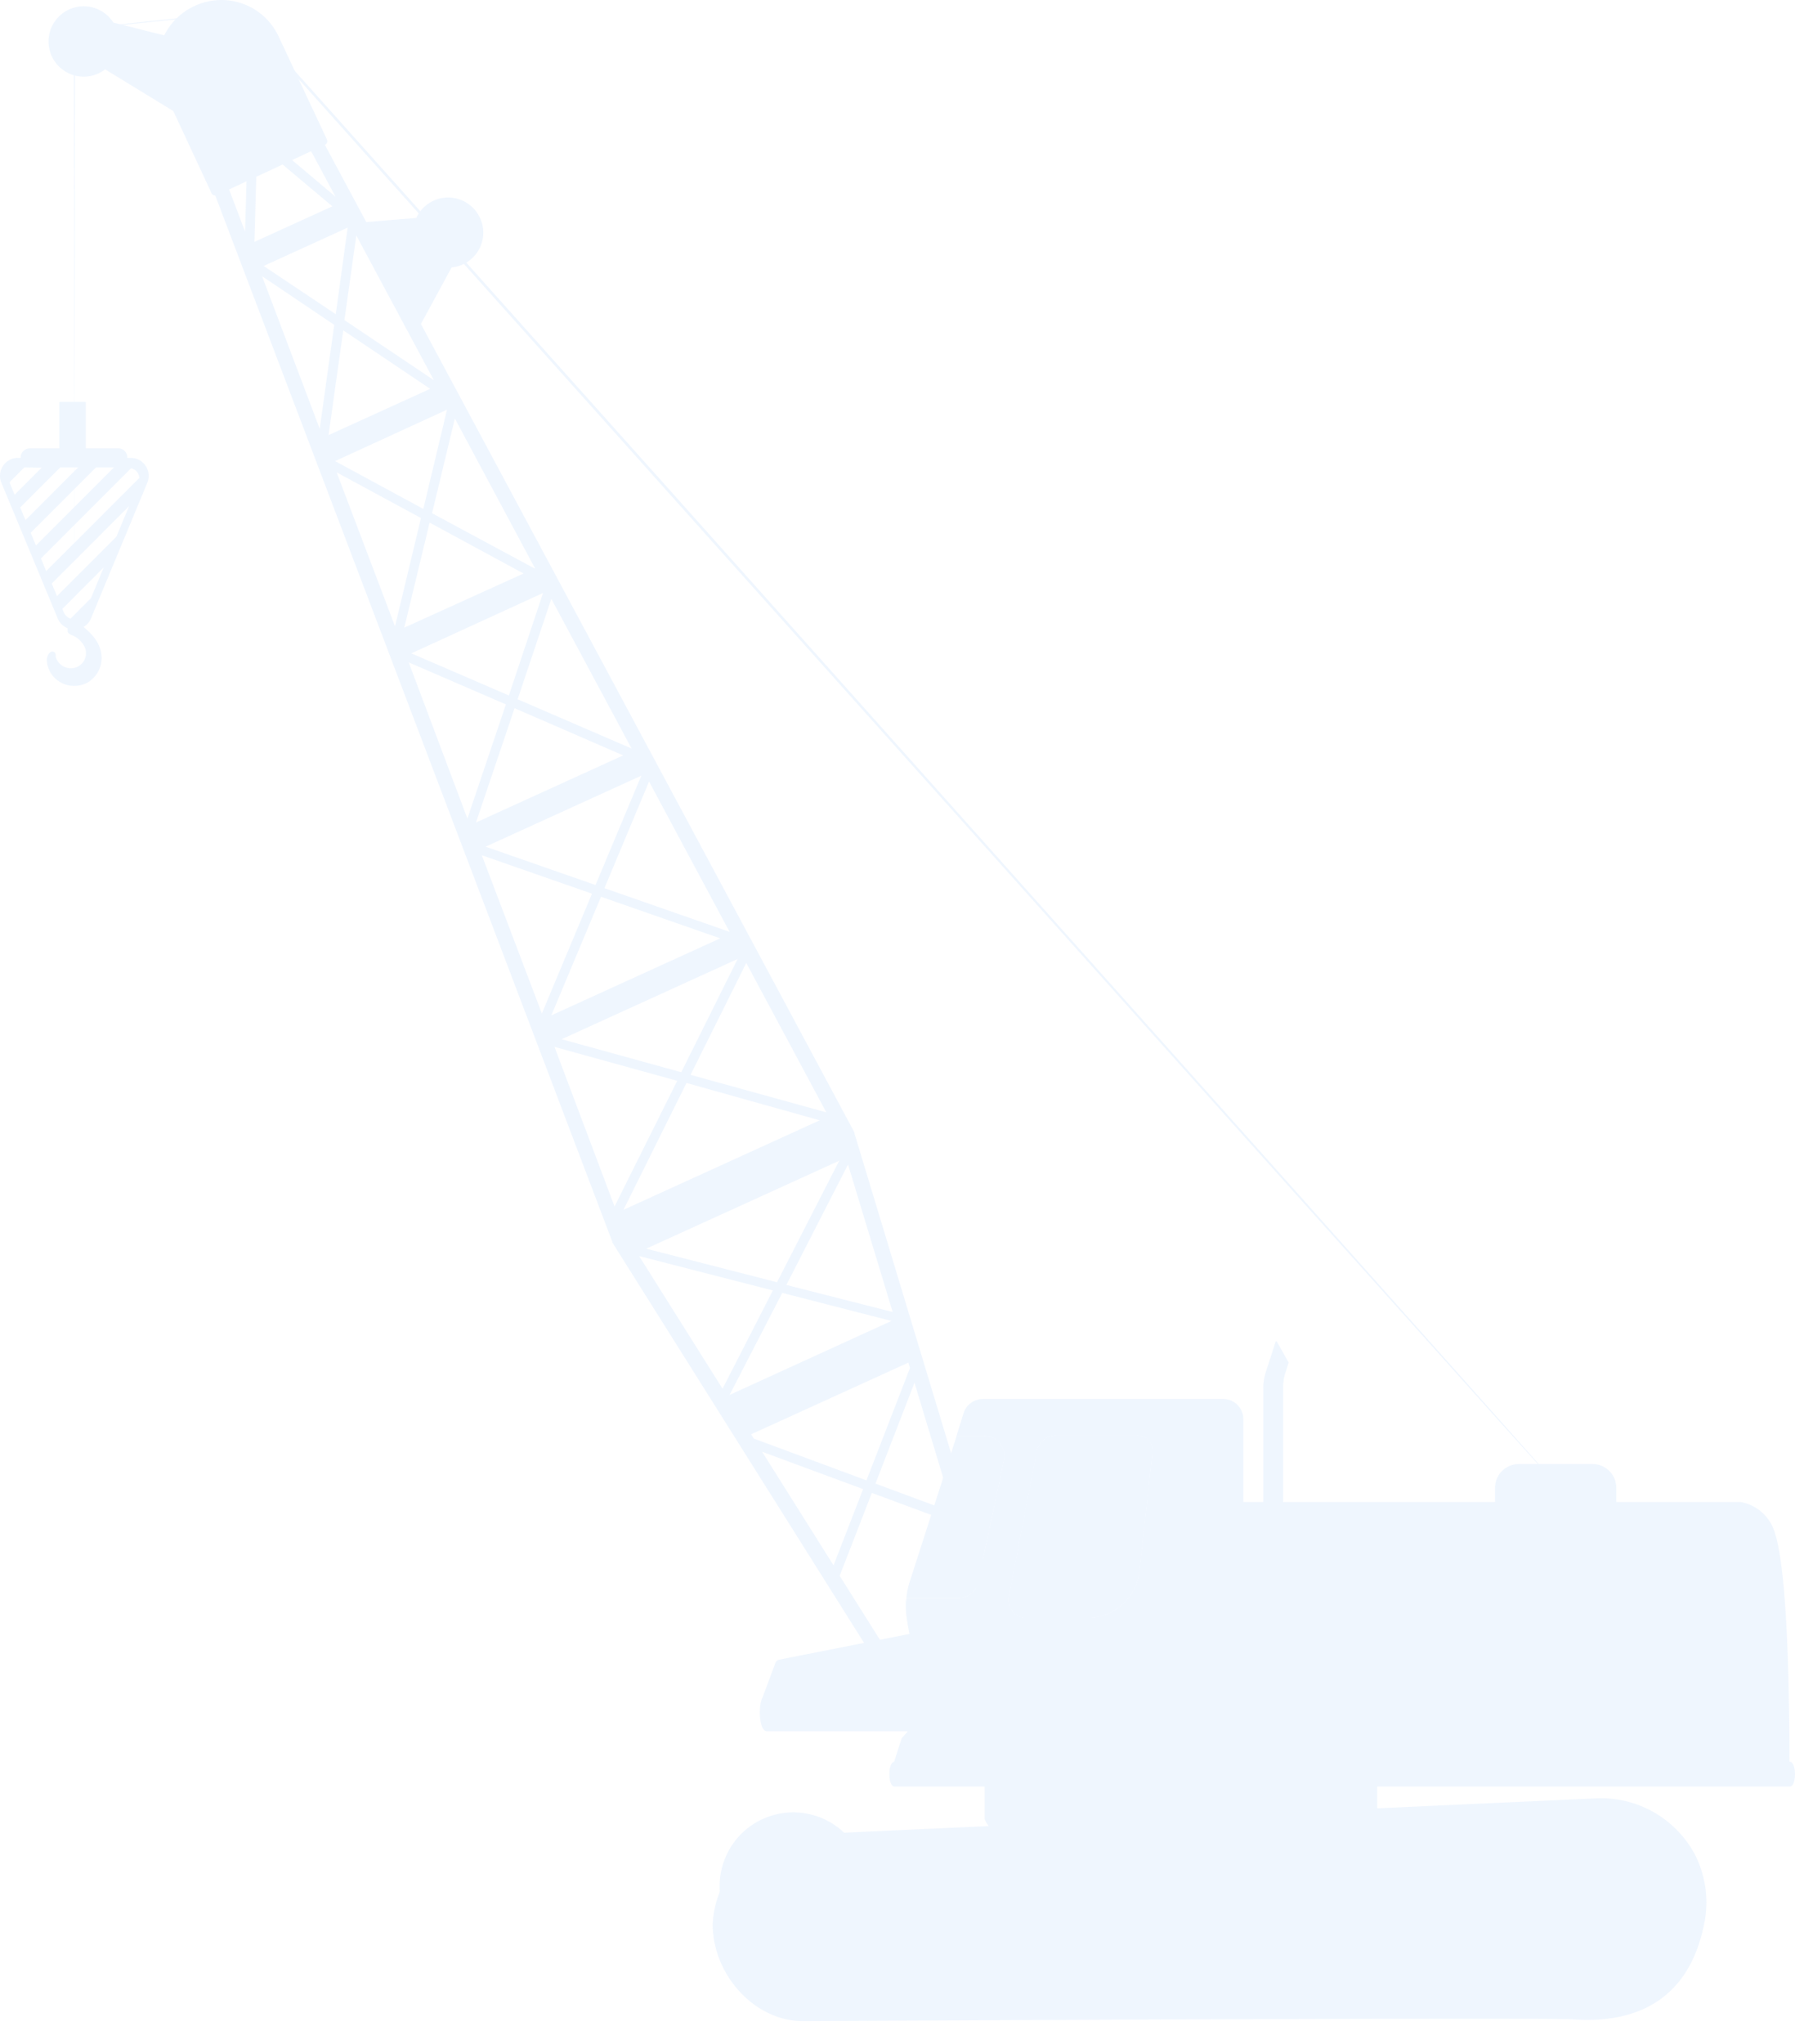 <svg xmlns="http://www.w3.org/2000/svg" xmlns:xlink="http://www.w3.org/1999/xlink" width="914.036" height="1040.266" viewBox="0 0 914.036 1040.266"><defs><style>.a{fill:#5ea2f8;}.b{opacity:0.1;}.c{clip-path:url(#a);}</style><clipPath id="a"><path class="a" d="M684.174,341.965l-6.749,61.015a5.691,5.691,0,0,1-.321,2.3,26.9,26.9,0,0,1-26.674,20.981H620.359a9.182,9.182,0,0,1-9.182-11.2L625.317,341.6a10.376,10.376,0,0,1,10.055-8.218h41a7.713,7.713,0,0,1,7.667,8.585Z" transform="translate(-610.951 -333.38)"/></clipPath></defs><g class="b" transform="translate(0)"><path class="a" d="M599.542,206.569a17.859,17.859,0,0,0-32.458,0l-27.914,2.3,28.235,55.414,17.675-32.55a17.767,17.767,0,0,0,14.462-25.2Z" transform="translate(-355.111 -95.65)"/><path class="a" d="M563.033,202.064,581.4,194.3,537.461,183.24a17.905,17.905,0,1,0-4.178,23.828l41.778,25.526Z" transform="translate(-479.747 -171.764)"/><path class="a" d="M868.3,742.421v-.367L566.626,179.788l-1.7-3.168L517.41,198.29,745.08,797.835v.322l135.482,215.366,2.708-.413,3.122-.459,2.479-.367L860.82,967.749l16.39-42.192,43.339,16.069,19.007,63.127,2.3-.321,2.892-.459,2.525-.367Zm19.513,91.086-54.129-13.773,31.4-61.29Zm-58.9-15.15L762.3,801.278l98.294-44.763Zm25.113-86.449-69.141-19.1,28.373-56.929Zm-73.87-20.43-60.923-16.8,89.617-40.814Zm24.608-71.437L741.04,617.82l22.726-54.266Zm-68.269-23.828L680.53,596.7l79.287-36.131Zm18.364-69.463-58.03-25.067,17.17-51.1Zm-62.484-27L642.7,498.315,709.775,467.6Zm13.314-64.688h-.322l-52.109-28.051,11.616-48.206ZM654.177,359.3l-45.543-30.576,6.06-43.064Zm-49.95-33.561L567.5,301.175l42.789-19.512Zm-38.795-131.9,38.657,72.079L564.33,232.4Zm-7.391,89.847-28.006-73.87L559.464,234.6Zm1.606-55.093-31.586-26.582L560.8,187.088Zm4.591,10.1,38.243,32.137-39.667,18.089Zm2.479,67.718,36.729,24.746-7.391,52.889Zm41.32,27.546,44.258,29.75-51.741,23.552Zm52.843,40.355-12.075,50.5-44.946-24.333Zm-56.194,31.908,42.926,23.231-13.222,55.093Zm47.334,25.572,47.839,25.894-60.74,27.546Zm-10.652,71.115L690.86,524.3l-19.6,58.077Zm53.9,23.323,55.323,24.011L675.617,584.4ZM678.6,601.062l56.1,19.558-25.526,60.969ZM739.3,622.181l60.693,21.165L714,682.554Zm-23.69,76.4,62.484,17.262-31.908,63.953Zm67.213,18.364,67.856,19.007-99.947,45.543Zm-24.1,88.1L826.8,822.535l-25.618,50Zm72.86,18.731,55.6,14.278L804.763,875.7ZM857.7,962.424l-36.361-57.8,51.42,19.007Zm16.757-43.248L817.113,897.92l-1.377-2.2L895.8,859.263l.826,2.755Zm4.591,1.653L898.926,869.5,918.9,935.612Z" transform="translate(-433.252 -165.832)"/><path class="a" d="M507.5,449.681V378.153c0-45.911,0-112.3-.229-193.191v-.5h.505l84.613-8.907h.321l.229.23L813.309,422,1133.9,780.88l96.642,108.349,26.352,29.658,6.795,7.713c1.561,1.745,2.3,2.663,2.3,2.663s-.826-.826-2.387-2.571l-6.932-7.621L1230.13,889.6c-22.955-25.664-56.24-62.76-97.376-108.578L811.84,422.411,591.469,176.1h.5l-84.659,8.815.5-.551c0,80.894,0,147.143-.229,193.191v66.937C507.591,447.524,507.5,449.681,507.5,449.681Z" transform="translate(-469.665 -169.674)"/><rect class="a" width="13.498" height="28.97" rx="0.38" transform="translate(30.213 204.53)"/><path class="a" d="M550.688,232.838h-44.35a4.729,4.729,0,0,1-4.958-4.459h0a4.209,4.209,0,0,1,1.455-3.139,5.212,5.212,0,0,1,3.5-1.279h44.35a4.708,4.708,0,0,1,4.958,4.294h0a4.226,4.226,0,0,1-1.4,3.234,5.245,5.245,0,0,1-3.556,1.35Z" transform="translate(-490.816 4.168)"/><path class="a" d="M521.4,248.32l.992-3.849-6.519,2.755c-.207,2.337-1.2,2.247-.992,4.584a2.249,2.249,0,0,0,.229,1.1,3.353,3.353,0,0,0,1.607,1.1,12.763,12.763,0,0,1,6.7,5.876,7.713,7.713,0,0,1-4.591,10.789,7.988,7.988,0,0,1-9.962-5.371c0-1.056,0-2.617-1.515-2.755-2.2-.23-3.122,2.938-3.076,4.591a13.773,13.773,0,0,0,13.222,12.809,14,14,0,0,0,7.483-1.653,14.462,14.462,0,0,0,6.978-9.871C534.067,255.9,520.707,249.146,521.4,248.32Z" transform="translate(-480.44 69.059)"/><path class="a" d="M-4951.81-648.2a9.2,9.2,0,0,1-8.654-6.113l-28.374-68.269a9.2,9.2,0,0,1-.8-4.551,9.2,9.2,0,0,1,1.517-4.364,9.165,9.165,0,0,1,7.635-4.083c.107,0,.217,0,.326.006h56.746c.093,0,.187,0,.28,0a9.158,9.158,0,0,1,7.648,4.1,9.206,9.206,0,0,1,1.5,4.356,9.2,9.2,0,0,1-.8,4.539l-28.371,68.269A9.2,9.2,0,0,1-4951.81-648.2Zm14.943-31.593-21.026,21.072.688,1.7a5.745,5.745,0,0,0,3.444,3.26l10.422-10.422,6.472-15.609Zm12.947-31.265-39.391,39.437,2.663,6.428,30.255-30.256,6.473-15.609Zm1.011-19.237-45.911,45.911,2.663,6.427,47.472-47.425a5.861,5.861,0,0,0-.965-2.709,5.752,5.752,0,0,0-3.258-2.2h0Zm-17.86-.413-33.285,33.286,2.709,6.427,39.712-39.713h-9.137Zm-18.226,0-20.385,20.385,2.663,6.427,26.858-26.812h-9.135Zm-18.272,0-7.347,7.346v.825l2.387,5.74,13.773-13.773-8.814-.138Z" transform="translate(4989.667 968.569)"/><path class="a" d="M677.02,336.55h37.509a12.121,12.121,0,0,1,12.121,12.121v16.711H664.9V348.67a12.12,12.12,0,0,1,12.12-12.12Z" transform="translate(96.392 408.484)"/><path class="a" d="M649.29,407.02h-10.1V346.785a26.655,26.655,0,0,1,1.194-7.851l5.1-15.747a.367.367,0,0,1,.689,0l5.968,10.559-1.561,4.912a25.352,25.352,0,0,0-1.286,8.034Z" transform="translate(4.066 359.639)"/><path class="a" d="M1099.367,395.038a22.174,22.174,0,0,0-16.527-13.268H829.551V339.578a10.238,10.238,0,0,0-10.284-10.238H696.916a10.33,10.33,0,0,0-9.779,7.116l-3.627,11.615h13.773a10.7,10.7,0,0,1,8.172,3.765,10.1,10.1,0,0,1,2.158,8.585l-13.084,62.071a10.559,10.559,0,0,1-10.33,8.218H658.167a39.53,39.53,0,0,0,.734,11.845l1.423,6.2L593.3,461.976a2.755,2.755,0,0,0-2.158,2.112L584.8,481.028a10.792,10.792,0,0,0-.872,2.434h0c-1.331,5.6-.367,14.967,3.03,14.967h71.8l-3.168,3.535-4.04,12.58h456.121C1107.585,473.637,1106.483,412.163,1099.367,395.038ZM783.273,356.519l-6.749,60.969a5.582,5.582,0,0,1-.321,2.3,26.857,26.857,0,0,1-26.674,20.981H719.458a9.181,9.181,0,0,1-9.182-11.248l14.141-73.457a10.33,10.33,0,0,1,10.054-8.218h41a7.713,7.713,0,0,1,7.667,8.585Z" transform="translate(-196.441 382.593)"/><path class="a" d="M805.889,396.841,611.78,399.549c-1.24,0-3.49-3.765-3.49-5v-21.67a2.3,2.3,0,0,1,2.3-2.3h195.3a2.3,2.3,0,0,1,2.3,2.3v21.67a2.341,2.341,0,0,1-2.3,2.3Z" transform="translate(-106.897 530.688)"/><path class="a" d="M684.174,341.965l-6.749,61.015a5.691,5.691,0,0,1-.321,2.3,26.9,26.9,0,0,1-26.674,20.981H620.359a9.182,9.182,0,0,1-9.182-11.2L625.317,341.6a10.376,10.376,0,0,1,10.055-8.218h41a7.713,7.713,0,0,1,7.667,8.585Z" transform="translate(-97.342 397.101)"/><g class="c" transform="translate(513.609 730.481)"><g transform="translate(-58.746 167.022)"><path class="a" d="M1054.482,374.626a10.471,10.471,0,0,0-.6-4.866H598.82a10.465,10.465,0,0,0-.6,4.866Z" transform="translate(-598.155 -369.76)"/></g><path class="a" d="M629.055,336.426,601.509,421.5a40.86,40.86,0,0,0-1.01,21.027l11.707,54.4H771.378V339.548a10.239,10.239,0,0,0-10.284-10.238H638.651a10.238,10.238,0,0,0-9.6,7.116Z" transform="translate(-651.785 -347.996)"/></g><path class="a" d="M620.367,426.293a9.182,9.182,0,0,1-9.182-11.248l14.141-73.457a10.33,10.33,0,0,1,10.055-8.218h41a7.713,7.713,0,0,1,7.667,8.585L677.3,402.924a5.577,5.577,0,0,1-.321,2.3A26.857,26.857,0,0,1,650.3,426.2Z" transform="translate(-97.35 397.065)"/><path class="a" d="M599.61,416.1a38.606,38.606,0,0,1,1.837-8.815l23.782-73.87H639a10.558,10.558,0,0,1,8.172,3.811,9.963,9.963,0,0,1,2.158,8.539L636.2,407.877a10.468,10.468,0,0,1-10.284,8.218Z" transform="translate(-138.067 397.208)"/><path class="a" d="M1056.274,382.175H600.337c-3.489,0-3.489-12.625,0-12.625h455.937C1059.763,369.55,1059.763,382.175,1056.274,382.175Z" transform="translate(-144.855 526.989)"/><path class="a" d="M761.957,341.44v10.146c0,6.7-.505,16.206-.873,27.913s-.918,25.848-1.423,41.32c0,3.9-.321,7.9-.459,11.983a27.548,27.548,0,0,1-2.663,12.4,17.125,17.125,0,0,1-10.513,7.9,46.837,46.837,0,0,1-13.406,1.561l-92.189-1.745-27.914-.689-7.575-.229h7.575l27.96.229,92.142,1.331a46.65,46.65,0,0,0,12.993-1.515,15.885,15.885,0,0,0,9.733-7.208,26.765,26.765,0,0,0,2.525-11.8c0-4.086.321-8.08.5-11.983.643-15.564,1.24-29.566,1.745-41.319s.964-21.165,1.286-27.868c0-3.214.322-5.739.413-7.621v-1.974C761.911,341.669,761.957,341.44,761.957,341.44Z" transform="translate(-128.48 426.045)"/><path class="a" d="M609.344,412.72c-.413,0-.734-13.36-.734-29.842s.321-29.888.734-29.888.689,13.36.689,29.888S609.711,412.72,609.344,412.72Z" transform="translate(-105.748 467.521)"/><path class="a" d="M632.745,329.42a27.189,27.189,0,0,1-.5,4.316c-.413,2.755-1.056,6.749-1.928,11.661-1.745,9.825-4.361,23.369-7.713,38.243s-6.7,28.235-9.182,37.876c-1.331,4.591-2.434,8.723-3.26,11.386a22.359,22.359,0,0,1-1.377,4.086,27.566,27.566,0,0,1,.872-4.224c.734-2.984,1.653-6.841,2.8-11.478,2.388-9.687,5.6-22.955,8.907-37.968s6.152-28.327,8.126-38.106c.964-4.591,1.744-8.631,2.388-11.615a23.479,23.479,0,0,1,.872-4.178Z" transform="translate(-105.137 382.88)"/><path class="a" d="M645.53,367.369a7.4,7.4,0,0,0,2.479-1.01,4.588,4.588,0,0,0,1.7-2.479,5.281,5.281,0,0,0-.458-3.857,4.591,4.591,0,0,0-3.995-2.066H625.467a4.086,4.086,0,0,0-4.086,3.765,4.178,4.178,0,0,0,2.709,4.591,4.588,4.588,0,0,0,1.331.275h17.492a11.714,11.714,0,0,1,2.8.276,11.7,11.7,0,0,1-2.8.275c-1.836,0-4.591,0-7.667.23l-5.6.505h-4.591a5.693,5.693,0,0,1,0-11.34h19.788a5.188,5.188,0,0,1,4.821,2.755,4.591,4.591,0,0,1,.643,2.387,5.607,5.607,0,0,1-.276,2.158,5.051,5.051,0,0,1-2.112,2.709,4.59,4.59,0,0,1-2.066.643C645.759,367.507,645.53,367.415,645.53,367.369Z" transform="translate(-65.308 480.229)"/><path class="a" d="M756.166,345.194c0,.367-18.364.689-41.595.689s-41.641-.321-41.641-.689,18.64-.734,41.641-.734S756.166,344.781,756.166,345.194Z" transform="translate(125.228 436.89)"/><path class="a" d="M756.166,346.959c0,.367-18.364.689-41.595.689s-41.641-.321-41.641-.689,18.64-.689,41.641-.689S756.166,346.591,756.166,346.959Z" transform="translate(125.228 443.39)"/><path class="a" d="M756.166,348.759c0,.413-18.364.735-41.595.735s-41.641-.322-41.641-.735,18.64-.689,41.641-.689S756.166,348.391,756.166,348.759Z" transform="translate(125.228 449.853)"/><path class="a" d="M756.166,350.539c0,.367-18.364.689-41.595.689s-41.641-.321-41.641-.689,18.64-.689,41.641-.689S756.166,350.263,756.166,350.539Z" transform="translate(125.228 456.245)"/><path class="a" d="M756.166,352.369c0,.413-18.364.689-41.595.689s-41.641-.276-41.641-.689,18.64-.689,41.641-.689S756.166,352,756.166,352.369Z" transform="translate(125.228 462.817)"/><path class="a" d="M756.166,354.179c0,.367-18.364.689-41.595.689s-41.641-.321-41.641-.689,18.64-.689,41.641-.689S756.166,353.765,756.166,354.179Z" transform="translate(125.228 469.317)"/><path class="a" d="M756.166,355.979c0,.413-18.364.689-41.595.689s-41.641-.275-41.641-.689,18.64-.689,41.641-.689S756.166,355.611,756.166,355.979Z" transform="translate(125.228 475.781)"/><path class="a" d="M624.041,487.025c-25.021,0-45.911-24.1-45.911-49.078a47.472,47.472,0,0,1,47.012-45.911l402.406-18.364a54.22,54.22,0,0,1,50.5,28.143,53.672,53.672,0,0,1,4.591,37.326c-10.514,48.619-51.052,48.022-66.754,46.966S624.041,487.025,624.041,487.025Z" transform="translate(-215.203 541.507)"/><ellipse class="a" cx="37.497" cy="37.497" rx="37.497" ry="37.497" transform="translate(355.444 938.35) rotate(-21.161)"/><circle class="a" cx="48.619" cy="48.619" r="48.619" transform="translate(740.923 971.507) rotate(-45)"/><path class="a" d="M995.146,375.62h-1.01l-3.076.322-11.845,1.194c-10.238,1.01-25.113,2.341-43.523,3.856-36.729,3.03-87.643,6.519-143.884,9.182s-107.247,3.443-144.159,3.673H603.943l43.707-.413c36.728-.459,87.827-1.607,144.067-4.086s107.109-5.831,143.883-8.585l43.569-3.443,11.845-.918h3.076Z" transform="translate(-180.047 548.787)"/><path class="a" d="M978.992,396.009c0,.367-87.506.689-195.441.689s-195.441-.321-195.441-.689,87.505-.689,195.441-.689S978.992,395.6,978.992,396.009Z" transform="translate(-179.365 619.53)"/><path class="a" d="M614.189,416.986a80.471,80.471,0,0,1-2.8-9.458c-1.607-5.831-3.994-13.773-6.427-22.955a192.858,192.858,0,0,1-5-23.322,50.635,50.635,0,0,1-.413-7.208,8.847,8.847,0,0,1,.321-2.663,61.906,61.906,0,0,0,1.056,9.733c1.056,5.968,2.984,14.14,5.417,22.955s4.591,17.125,6.014,22.955c.689,2.984,1.24,5.372,1.515,7.07a11.183,11.183,0,0,1,.322,2.892Z" transform="translate(-138.323 461.74)"/><path class="a" d="M682.334,443.916a11.79,11.79,0,0,1-2.8-1.837,32.772,32.772,0,0,1-6.244-6.611,37.828,37.828,0,0,1-5.876-12.212,36.711,36.711,0,0,1-.735-16.528,37.371,37.371,0,0,1,16.895-24.195,32.16,32.16,0,0,1,8.31-3.765,13.779,13.779,0,0,1,3.26-.689,55.091,55.091,0,0,0-11.019,5.28,38.749,38.749,0,0,0-9.549,9.182,37.051,37.051,0,0,0-6.519,14.554,36.308,36.308,0,0,0,.6,15.977,39.74,39.74,0,0,0,5.417,11.983,52.294,52.294,0,0,0,8.263,8.861Z" transform="translate(100.582 557.621)"/><path class="a" d="M656.925,342.66a260.589,260.589,0,0,1-20.889,15.931,240.144,240.144,0,0,1-21.716,14.875,251.885,251.885,0,0,1,20.89-15.977A244.881,244.881,0,0,1,656.925,342.66Z" transform="translate(-85.243 430.426)"/><path class="a" d="M653.531,340.18a181.2,181.2,0,0,1-18.364,13.773,189.3,189.3,0,0,1-19.007,12.442,182.84,182.84,0,0,1,18.365-13.773,199.64,199.64,0,0,1,19.007-12.442Z" transform="translate(-78.636 421.52)"/><path class="a" d="M622.276,344a49.234,49.234,0,0,1-9.182,7.3,51.82,51.82,0,0,1-10.054,6.152,52.614,52.614,0,0,1,9.182-7.3A51.06,51.06,0,0,1,622.276,344Z" transform="translate(-125.75 435.238)"/><path class="a" d="M625.575,341.69a72.01,72.01,0,0,1-10.559,9.182,69.6,69.6,0,0,1-11.386,7.942,73.46,73.46,0,0,1,10.514-9.182,68.886,68.886,0,0,1,11.431-7.943Z" transform="translate(-123.632 426.943)"/><path class="a" d="M650.058,356.379a162.464,162.464,0,0,1-29.888,0,162.5,162.5,0,0,1,29.888,0Z" transform="translate(-64.236 477.217)"/><path class="a" d="M607.23,444.37a11.612,11.612,0,0,1-3.305-.689,30.665,30.665,0,0,1-8.172-4.04,33.787,33.787,0,0,1-9.5-9.733,33.241,33.241,0,0,1-5.463-15.7,33.658,33.658,0,0,1,3.167-16.344,35.116,35.116,0,0,1,8.08-10.972,29.616,29.616,0,0,1,7.53-5.142,10.057,10.057,0,0,1,3.168-1.148,45.912,45.912,0,0,0-10.054,6.978,35.537,35.537,0,0,0-7.53,10.789,31.4,31.4,0,0,0,2.158,30.852,35.079,35.079,0,0,0,9.182,9.6,45.493,45.493,0,0,0,10.743,5.556Z" transform="translate(-205.876 566.67)"/><path class="a" d="M649.364,362.729c0,.367-14.462.689-32.137.689s-32.367-.321-32.367-.689,14.508-.689,32.367-.689S649.364,362.316,649.364,362.729Z" transform="translate(-191.036 500.02)"/><path class="a" d="M602.8,245.339,578.241,193a32.137,32.137,0,0,0-42.926-15.655h0a32.137,32.137,0,0,0-15.655,42.972l24.378,52.338a1.975,1.975,0,0,0,2.571.964L601.7,247.956a1.974,1.974,0,0,0,1.1-2.617Z" transform="translate(-436.281 -174.27)"/></g></svg>